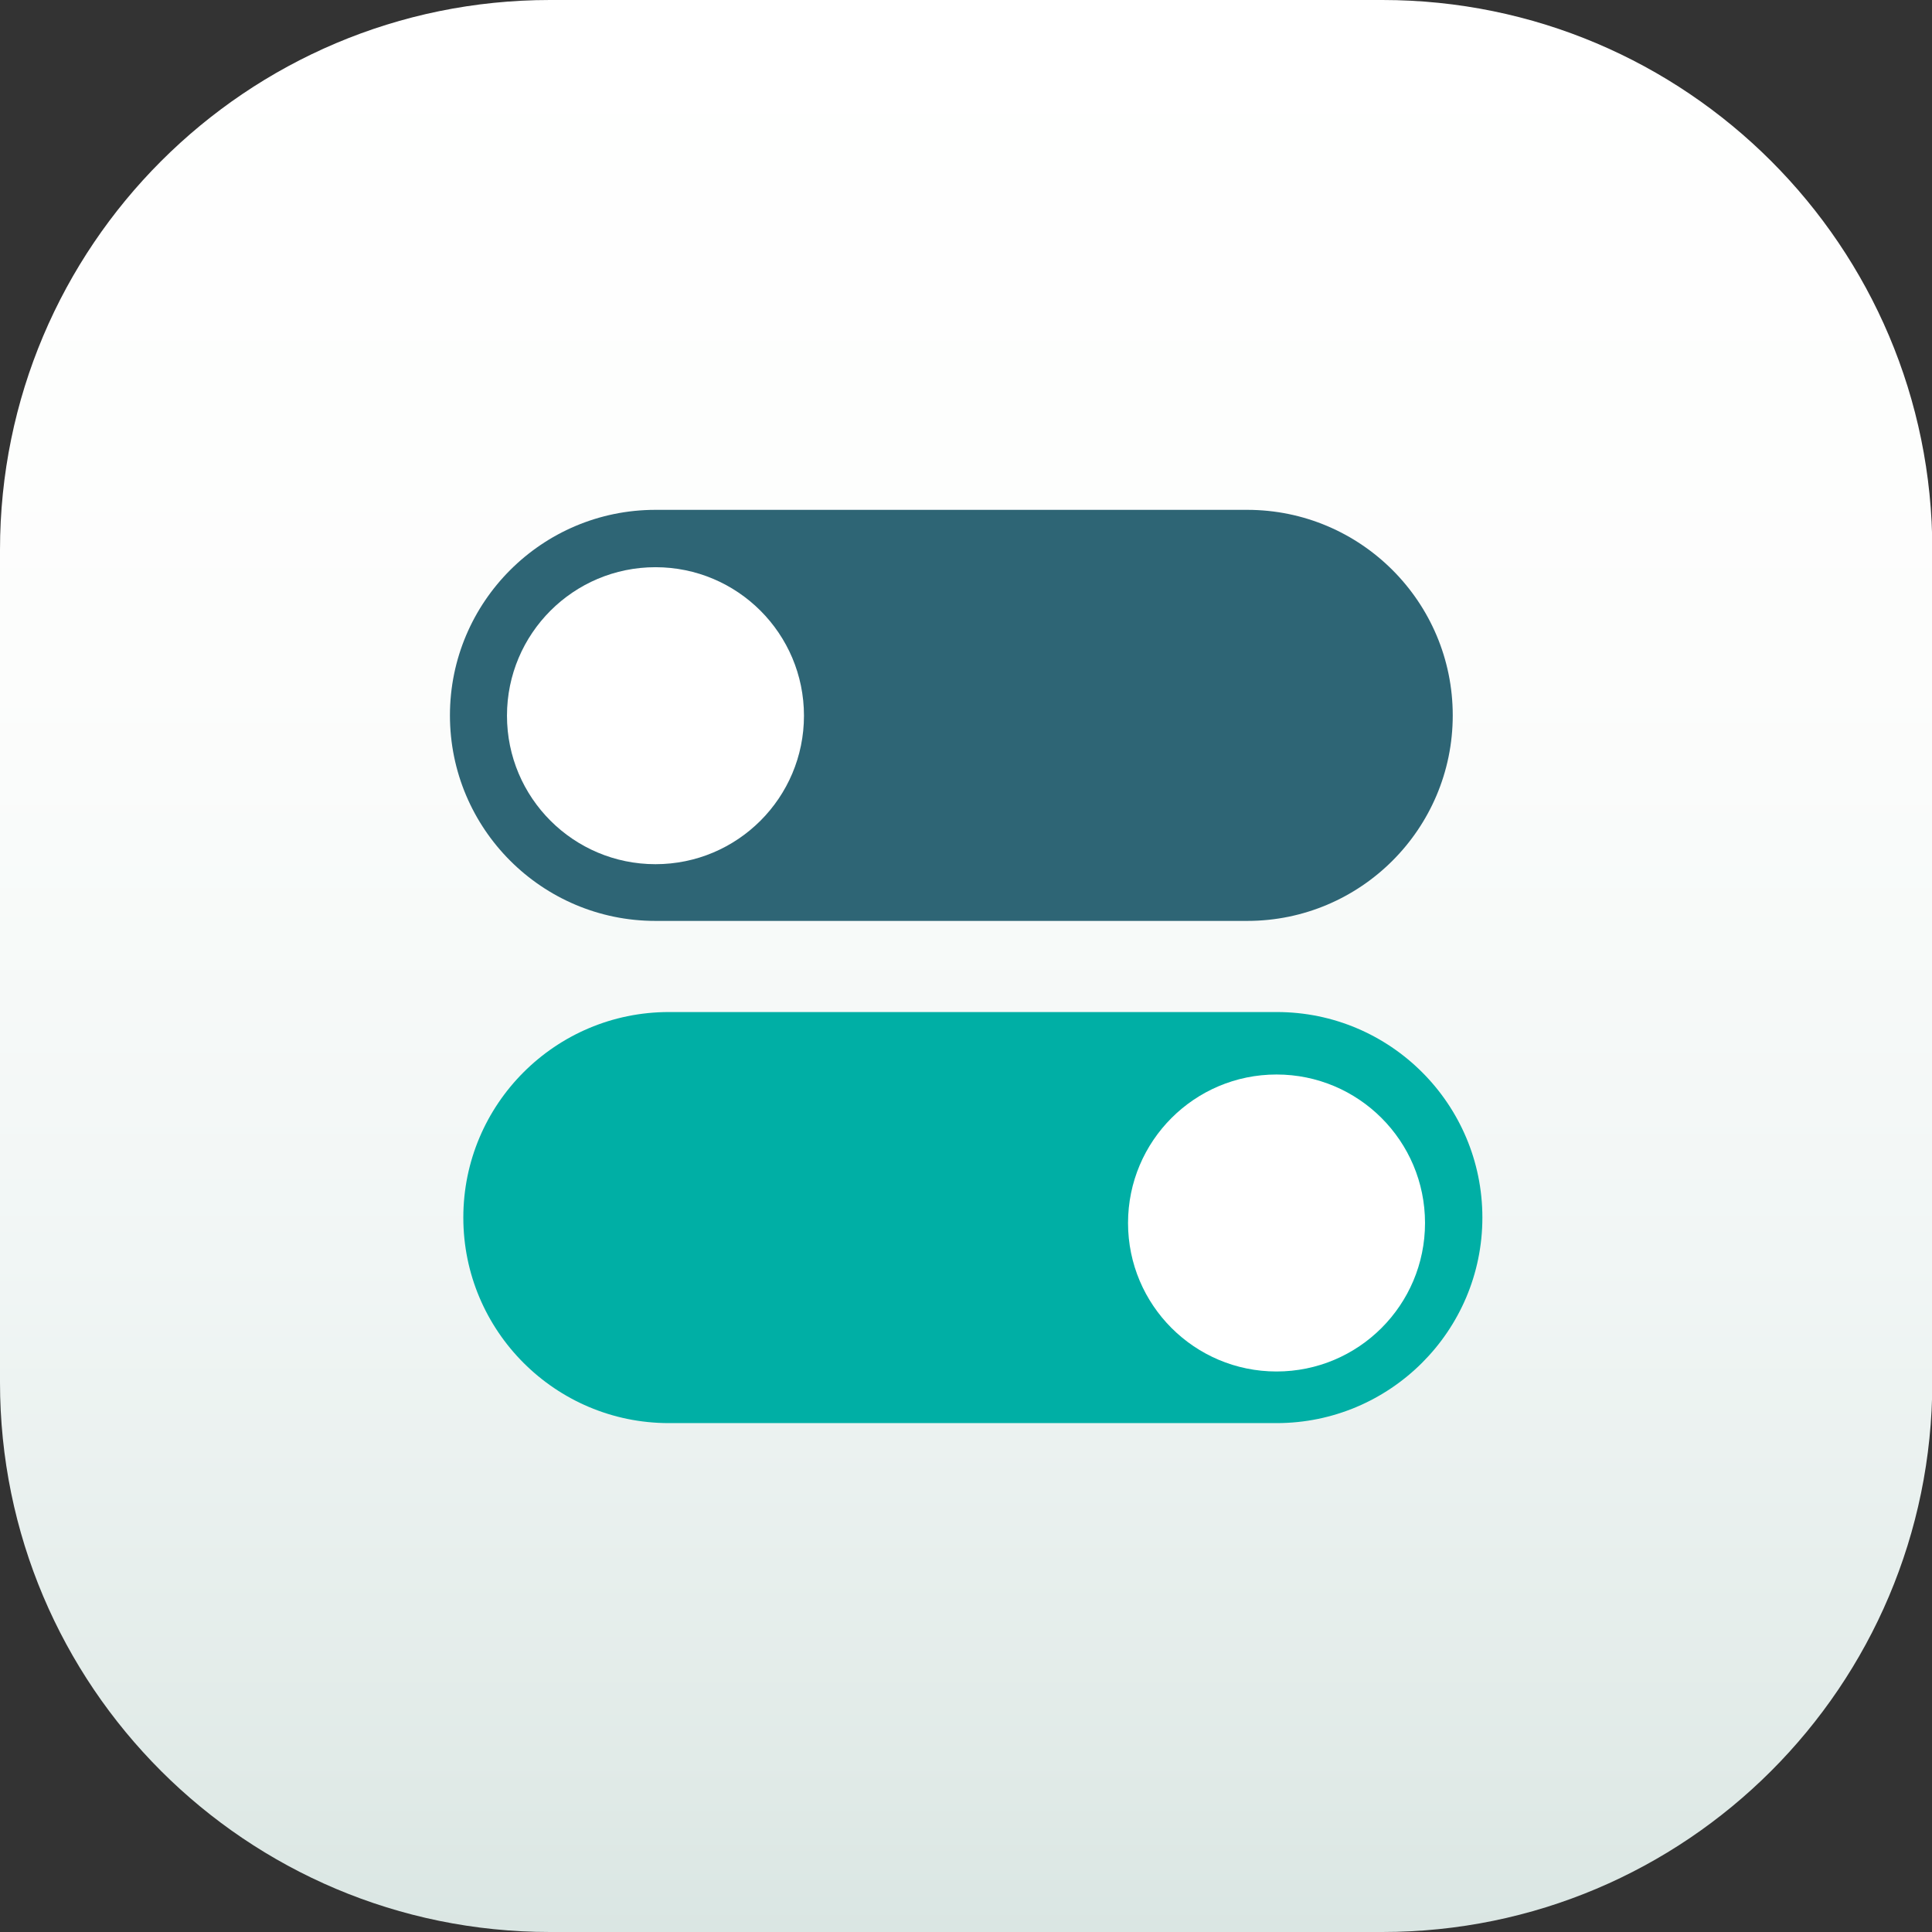 <?xml version="1.0" encoding="utf-8"?>
<!-- Generator: Adobe Illustrator 26.0.3, SVG Export Plug-In . SVG Version: 6.00 Build 0)  -->
<svg version="1.1" id="Calque_1" xmlns="http://www.w3.org/2000/svg" xmlns:xlink="http://www.w3.org/1999/xlink" x="0px" y="0px"
	 viewBox="0 0 60.63 60.63" style="enable-background:new 0 0 60.63 60.63;" xml:space="preserve">
<rect x="0" y="0" width="60.63" height="60.63" fill="#333333" stroke="none"/>
<style type="text/css">
	.st0{fill-rule:evenodd;clip-rule:evenodd;fill:url(#SVGID_1_);}
	.st1{fill:#00AFA5;}
	.st2{fill:#2E6575;}
	.st3{fill:#FFFFFF;}
</style>
<linearGradient id="SVGID_1_" gradientUnits="userSpaceOnUse" x1="30.317" y1="1.818989e-12" x2="30.317" y2="60.633">
	<stop  offset="0" style="stop-color:#FFFFFF"/>
	<stop  offset="0.353" style="stop-color:#FCFDFC"/>
	<stop  offset="0.651" style="stop-color:#F1F6F5"/>
	<stop  offset="0.928" style="stop-color:#E0EAE7"/>
	<stop  offset="1" style="stop-color:#DAE6E3"/>
</linearGradient>
<path class="st0" d="M43.38,60.63H17.26C7.73,60.63,0,52.91,0,43.38V17.26C0,7.73,7.73,0,17.26,0h26.12
	c9.53,0,17.26,7.73,17.26,17.26v26.12C60.63,52.91,52.91,60.63,43.38,60.63z"/>
<g>
	<path class="st1" d="M40.06,44.66H20.99c-3.56,0-6.45-2.89-6.45-6.45s2.89-6.45,6.45-6.45h19.08c3.56,0,6.45,2.89,6.45,6.45
		S43.62,44.66,40.06,44.66z"/>
	<path class="st2" d="M39.14,28.9H20.57c-3.56,0-6.45-2.89-6.45-6.45s2.89-6.45,6.45-6.45h18.57c3.56,0,6.45,2.89,6.45,6.45
		S42.7,28.9,39.14,28.9z"/>
	<g>
		<circle class="st3" cx="20.57" cy="22.46" r="4.66"/>
	</g>
	<g>
		<circle class="st3" cx="40.06" cy="38.38" r="4.66"/>
	</g>
</g>
</svg>
